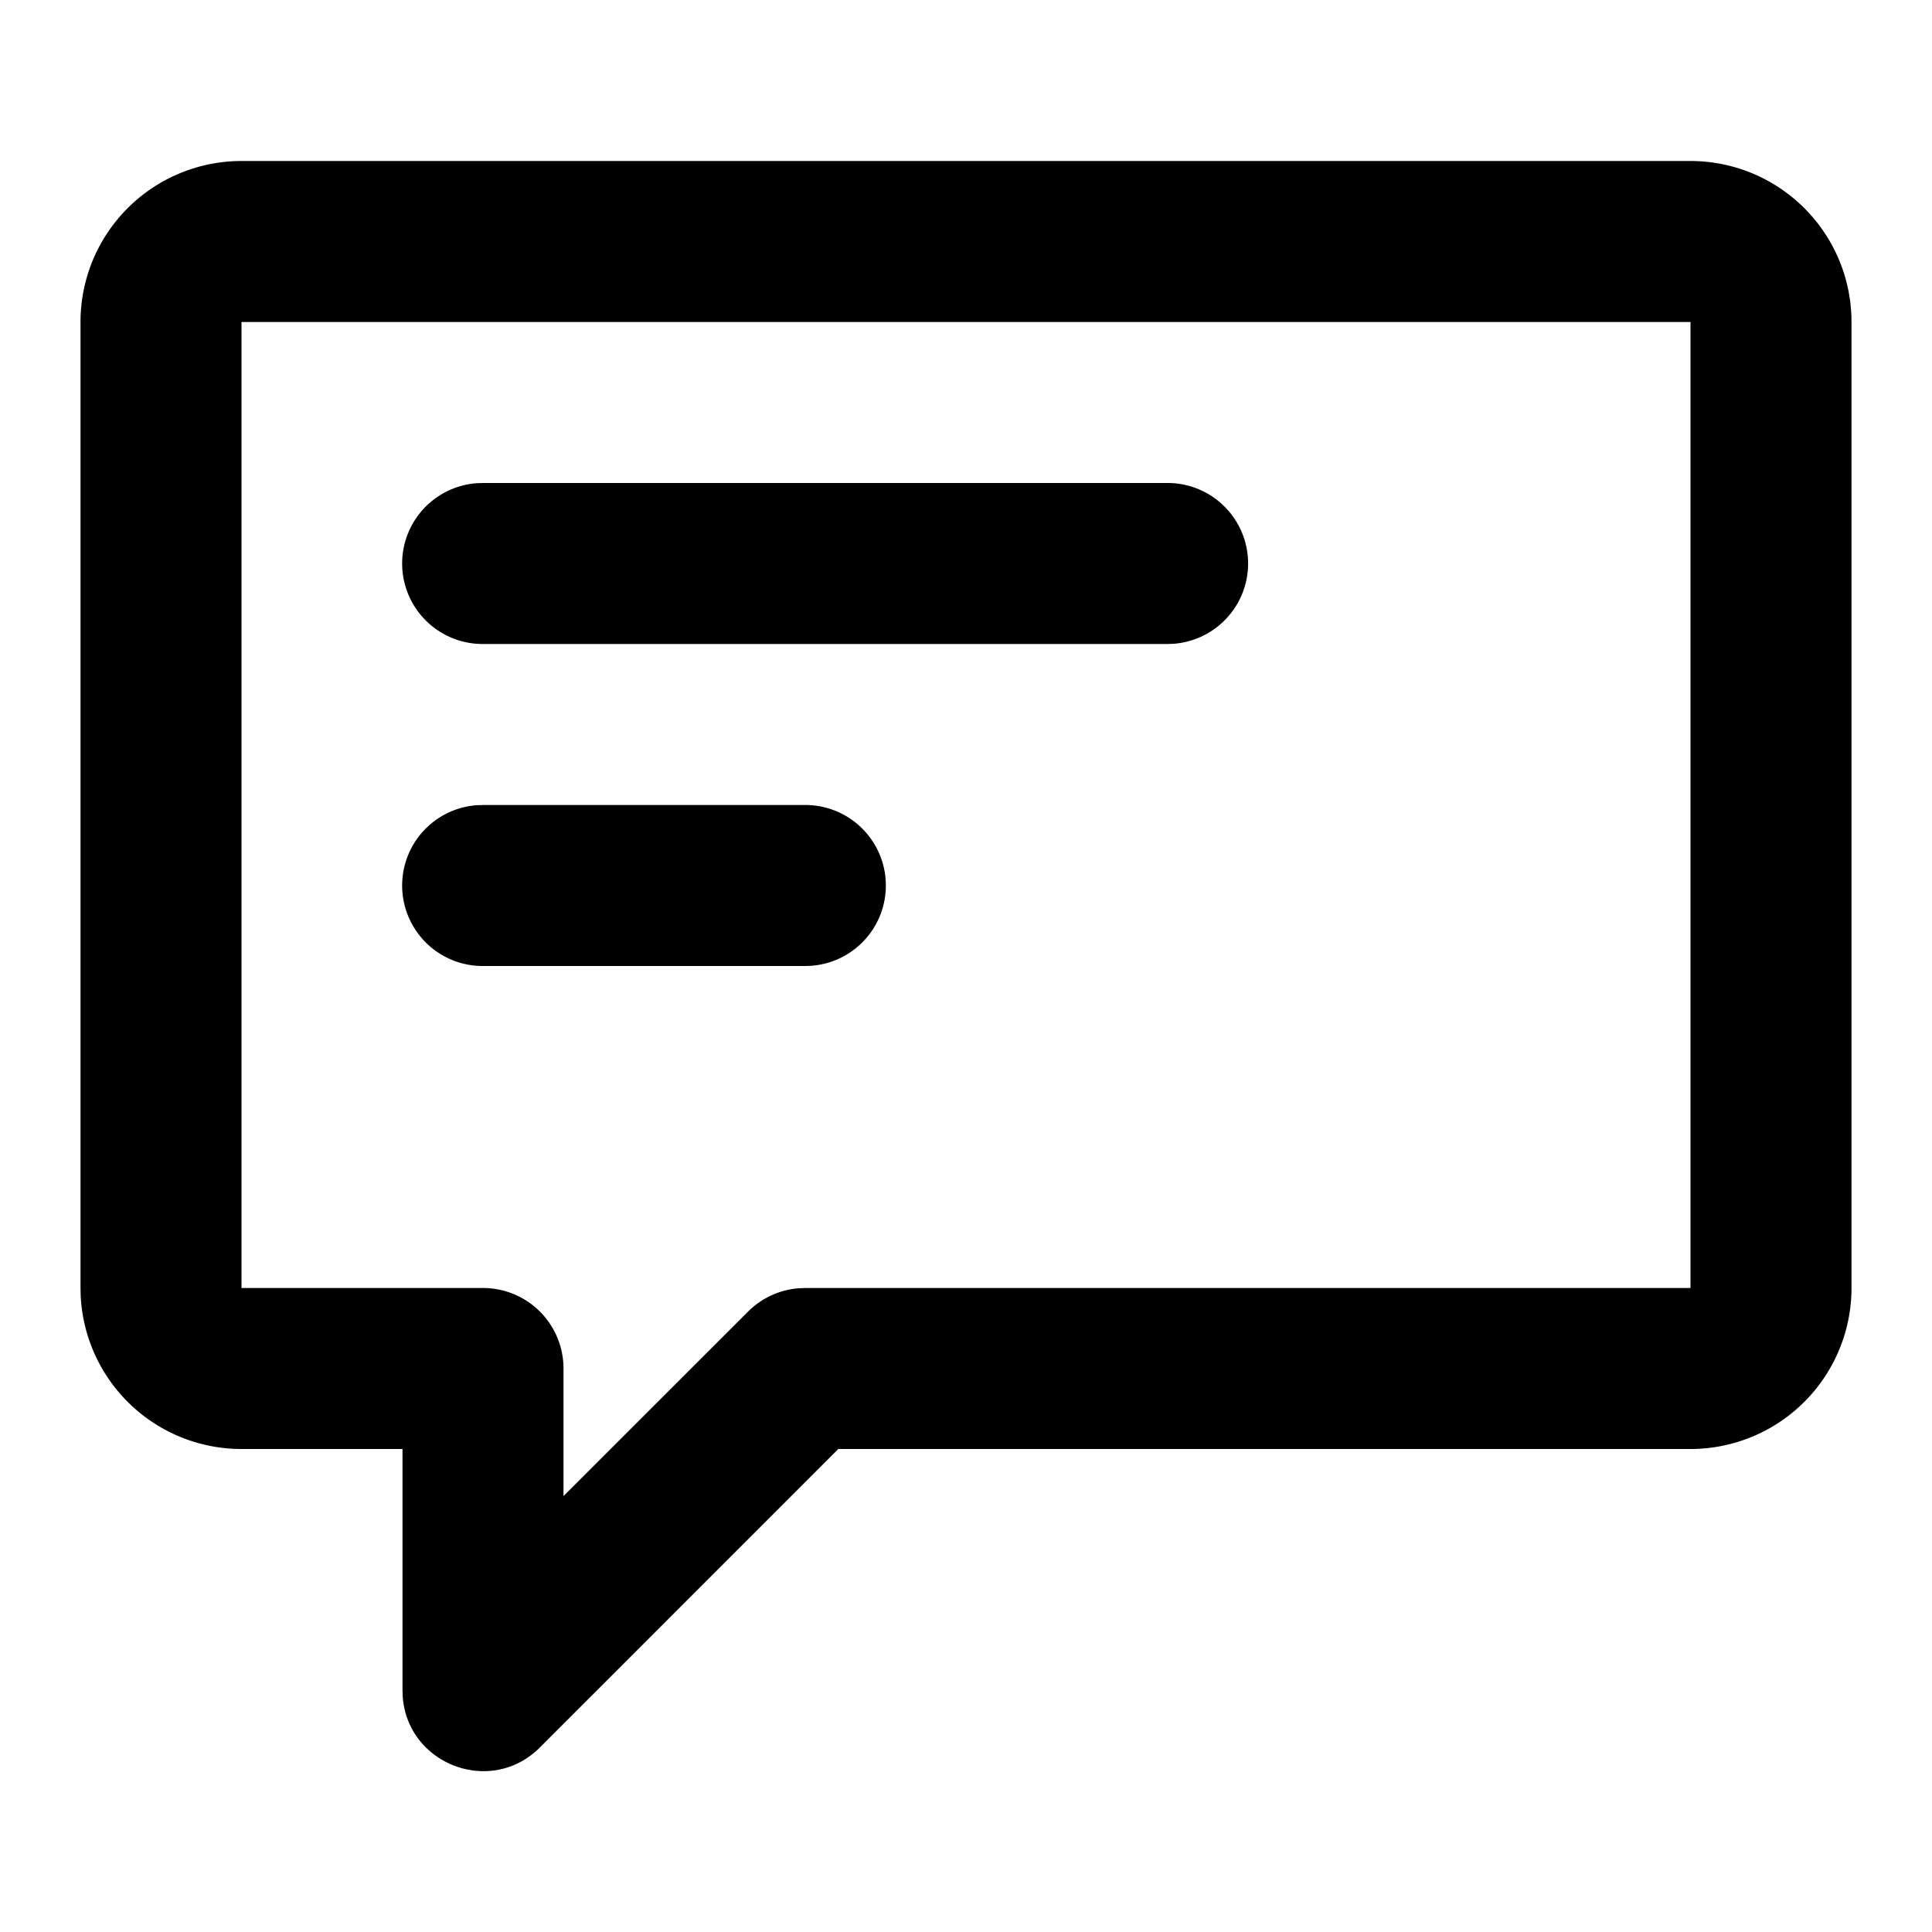 <svg t="1679225202644" class="icon" viewBox="0 0 1024 1024" version="1.1" xmlns="http://www.w3.org/2000/svg" p-id="1174" width="200" height="200"><path d="M896 85.333H128a85.333 85.333 0 0 0-85.333 85.333v512l0.107 4.267A85.333 85.333 0 0 0 128 768h85.333v128l0.128 3.307c2.56 35.776 46.613 52.949 72.704 26.88L444.331 768H896a85.333 85.333 0 0 0 85.333-85.333V170.667a85.333 85.333 0 0 0-85.333-85.333zM128 170.667h768v512H426.667l-3.755 0.171a42.667 42.667 0 0 0-26.411 12.331L298.667 792.96V725.333a42.667 42.667 0 0 0-42.667-42.667H128V170.667z" fill="#000000" p-id="1175"></path><path d="M618.667 256a42.667 42.667 0 0 1 3.2 85.227L618.667 341.333H256a42.667 42.667 0 0 1-3.2-85.227L256 256h362.667zM426.667 426.667a42.667 42.667 0 0 1 3.2 85.227L426.667 512h-170.667a42.667 42.667 0 0 1-3.2-85.227L256 426.667h170.667z" fill="#000000" p-id="1176"></path></svg>